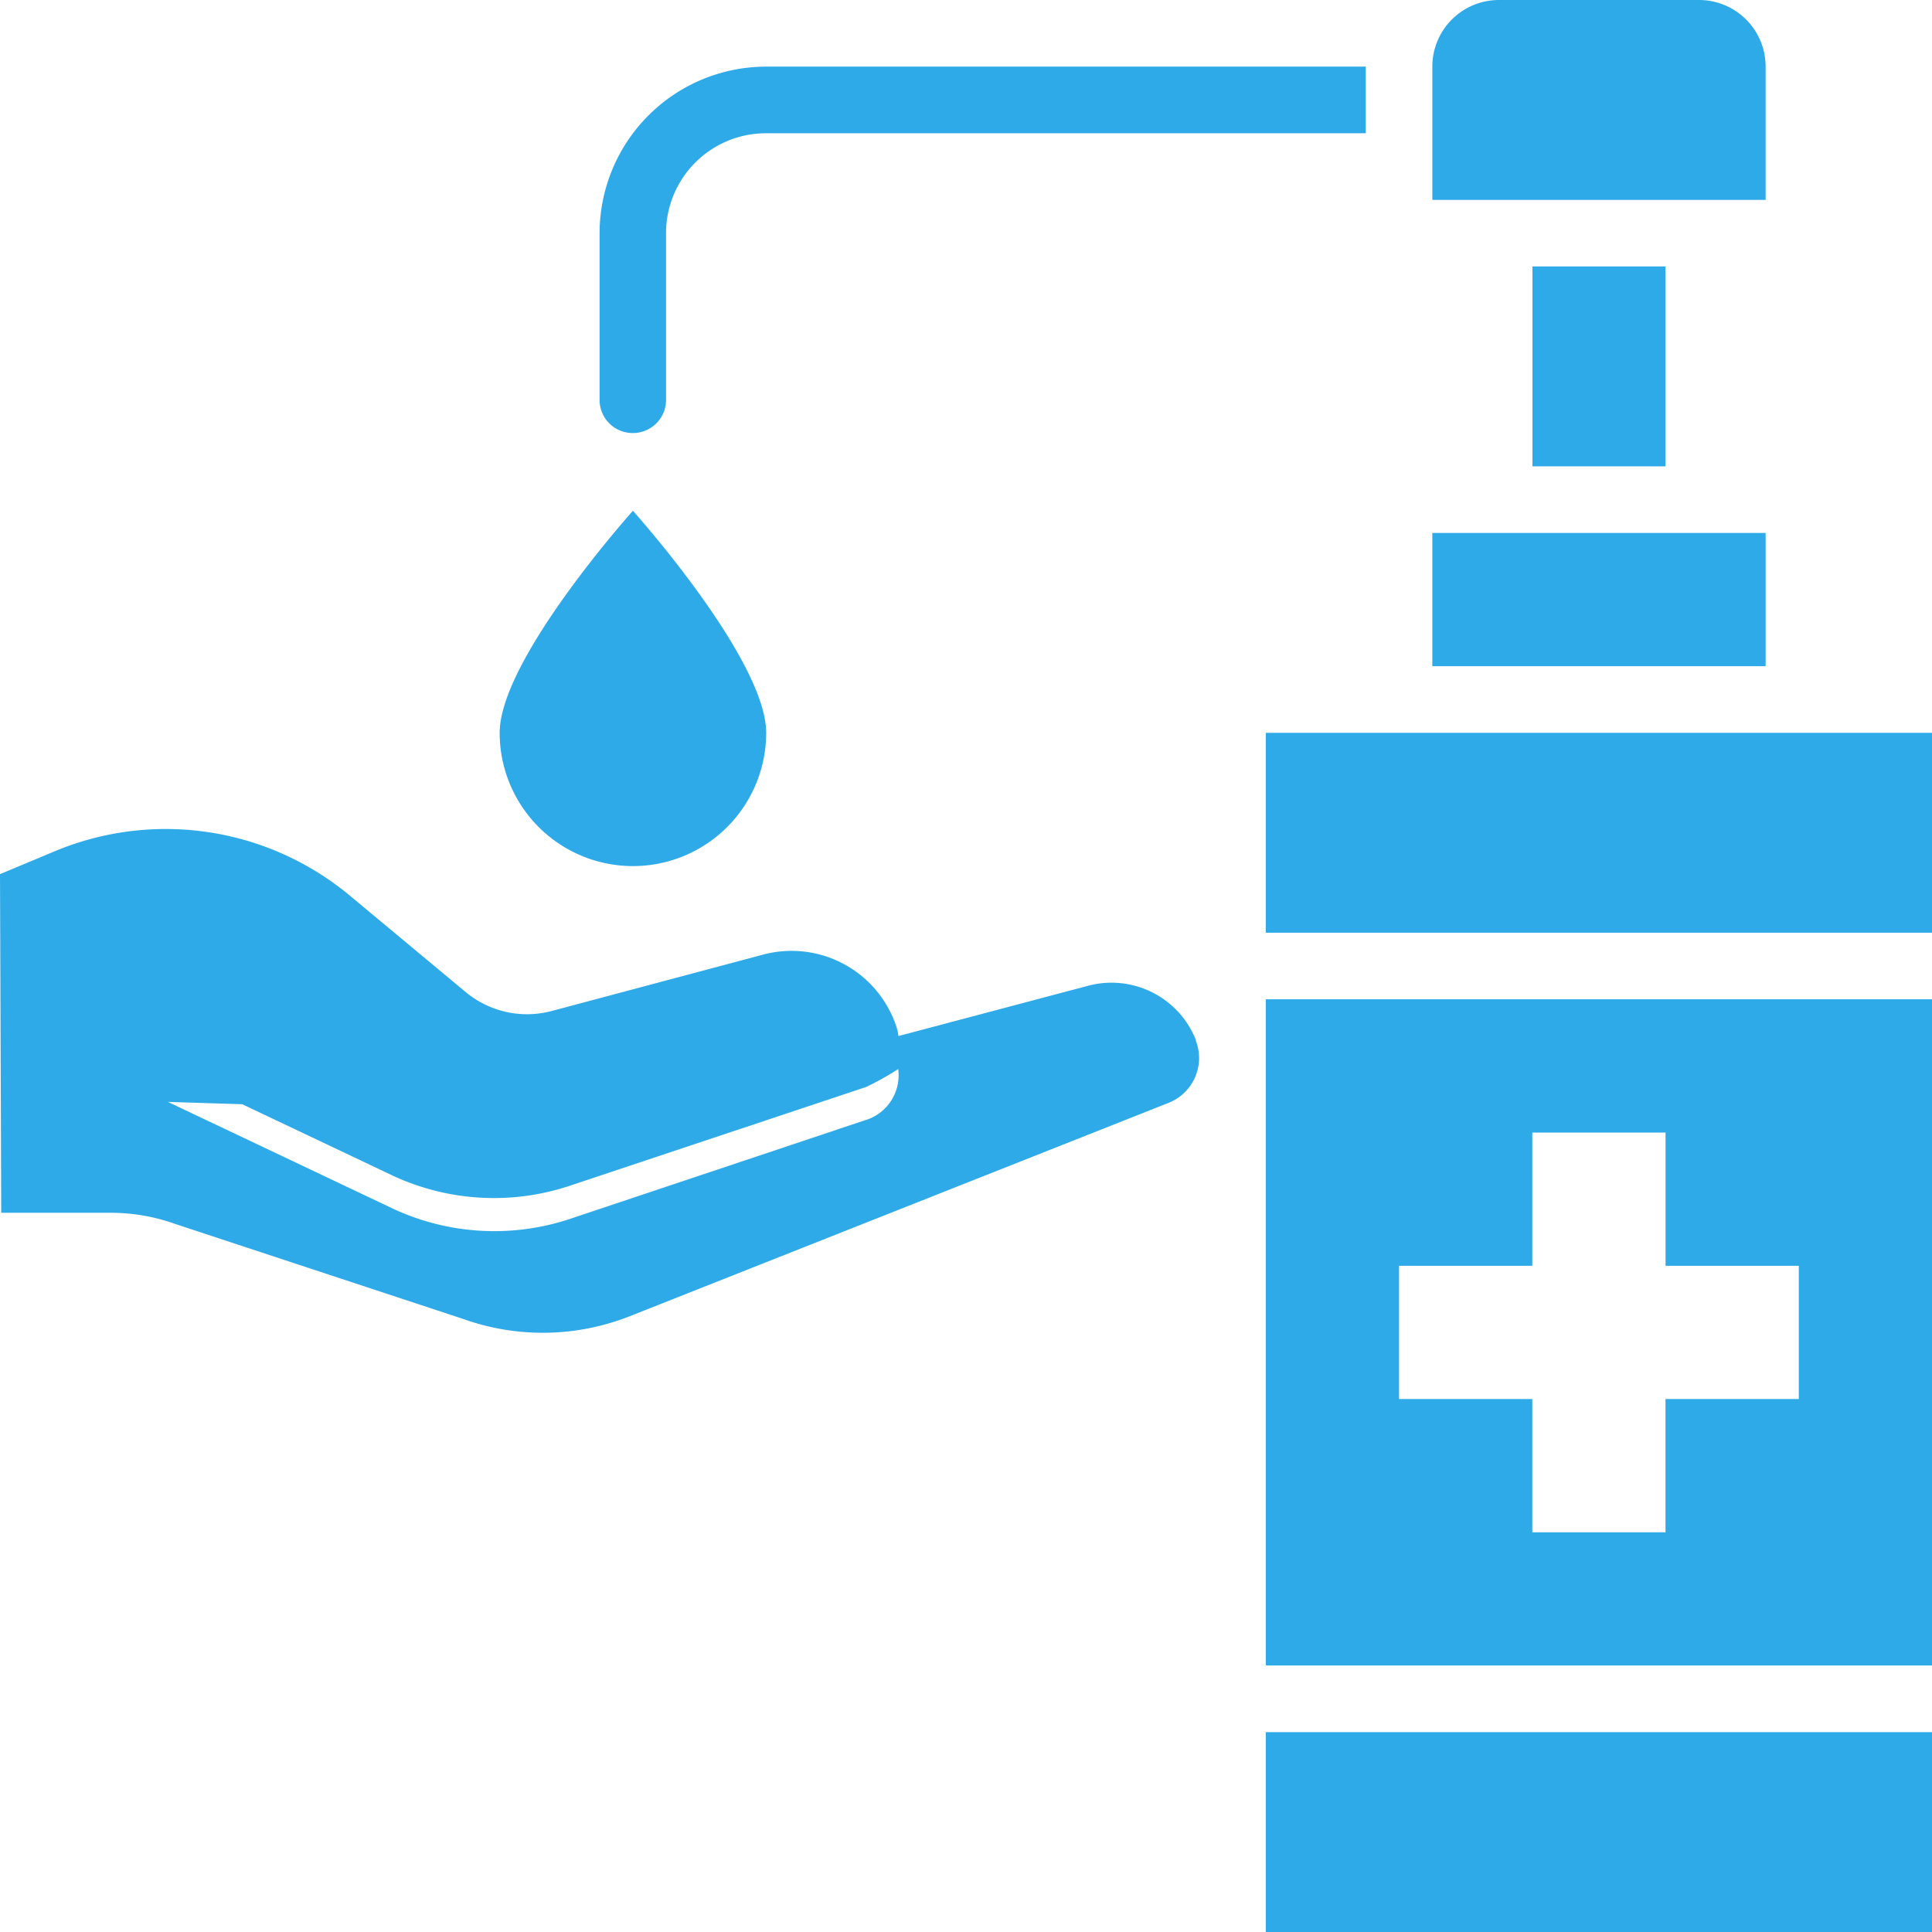 <svg xmlns="http://www.w3.org/2000/svg" xmlns:xlink="http://www.w3.org/1999/xlink" width="35" height="35" viewBox="0 0 35 35">
  <defs>
    <clipPath id="clip-path">
      <rect id="Rectangle_520" data-name="Rectangle 520" width="35" height="35" transform="translate(36 551)" fill="#2faae8" stroke="#707070" stroke-width="1"/>
    </clipPath>
  </defs>
  <g id="Mask_Group_97" data-name="Mask Group 97" transform="translate(-36 -551)" clip-path="url(#clip-path)">
    <g id="Solid" transform="translate(36 551)">
      <path id="Path_2144" data-name="Path 2144" d="M16.9,3.793H19.31V7.414H16.9Z" transform="translate(10.862 1.034)" fill="#2faae8"/>
      <path id="Path_2145" data-name="Path 2145" d="M15.862,6.552H21.9V8.966H15.862Z" transform="translate(10.086 3.103)" fill="#2faae8"/>
      <path id="Path_2146" data-name="Path 2146" d="M14.138,18.966H26.207v3.621H14.138Z" transform="translate(8.793 12.414)" fill="#2faae8"/>
      <path id="Path_2147" data-name="Path 2147" d="M14.138,8.621H26.207v3.621H14.138Z" transform="translate(8.793 4.655)" fill="#2faae8"/>
      <path id="Path_2148" data-name="Path 2148" d="M14.138,23.448H26.207V11.379H14.138Zm2.414-7.241h2.414V13.793h2.414v2.414h2.414v2.414H21.379v2.414H18.966V18.621H16.552Z" transform="translate(8.793 6.724)" fill="#2faae8"/>
      <path id="Path_2149" data-name="Path 2149" d="M8.621,12.759a2.414,2.414,0,0,0,2.414-2.414c0-1.333-2.414-4.023-2.414-4.023s-2.414,2.69-2.414,4.023A2.414,2.414,0,0,0,8.621,12.759Z" transform="translate(2.845 2.931)" fill="#2faae8"/>
      <path id="Path_2150" data-name="Path 2150" d="M7.845,8.362a.6.6,0,0,0,.6-.6V4.741a1.81,1.81,0,0,1,1.81-1.81H21.121V1.724H10.259A3.021,3.021,0,0,0,7.241,4.741V7.759A.6.6,0,0,0,7.845,8.362Z" transform="translate(3.621 -0.517)" fill="#2faae8"/>
      <path id="Path_2151" data-name="Path 2151" d="M21.9,2.241A1.207,1.207,0,0,0,20.69,1.034H17.069a1.207,1.207,0,0,0-1.207,1.207V4.655H21.9Z" transform="translate(10.086 -1.034)" fill="#2faae8"/>
      <path id="Path_2152" data-name="Path 2152" d="M22.7,13.442a1.645,1.645,0,0,0-1.95-.987l-3.44.912a.87.87,0,0,0-.039-.176,2,2,0,0,0-2.41-1.3l-3.832,1.022a1.738,1.738,0,0,1-1.56-.344L7.374,10.825a5.213,5.213,0,0,0-5.347-.806l-.993.415.022,6.135H3.048a3.45,3.45,0,0,1,1.154.2l5.231,1.726a4.284,4.284,0,0,0,3.011-.053l9.768-3.868a.873.873,0,0,0,.483-1.13Zm-5.98,1.445-5.359,1.792a4.345,4.345,0,0,1-3.2-.181L4.076,14.56l1.346.042,2.74,1.3a4.345,4.345,0,0,0,3.2.175l5.359-1.786a5.015,5.015,0,0,0,.585-.326.851.851,0,0,1-.585.923Z" transform="translate(-1.034 5.402)" fill="#2faae8"/>
    </g>
  </g>
</svg>
